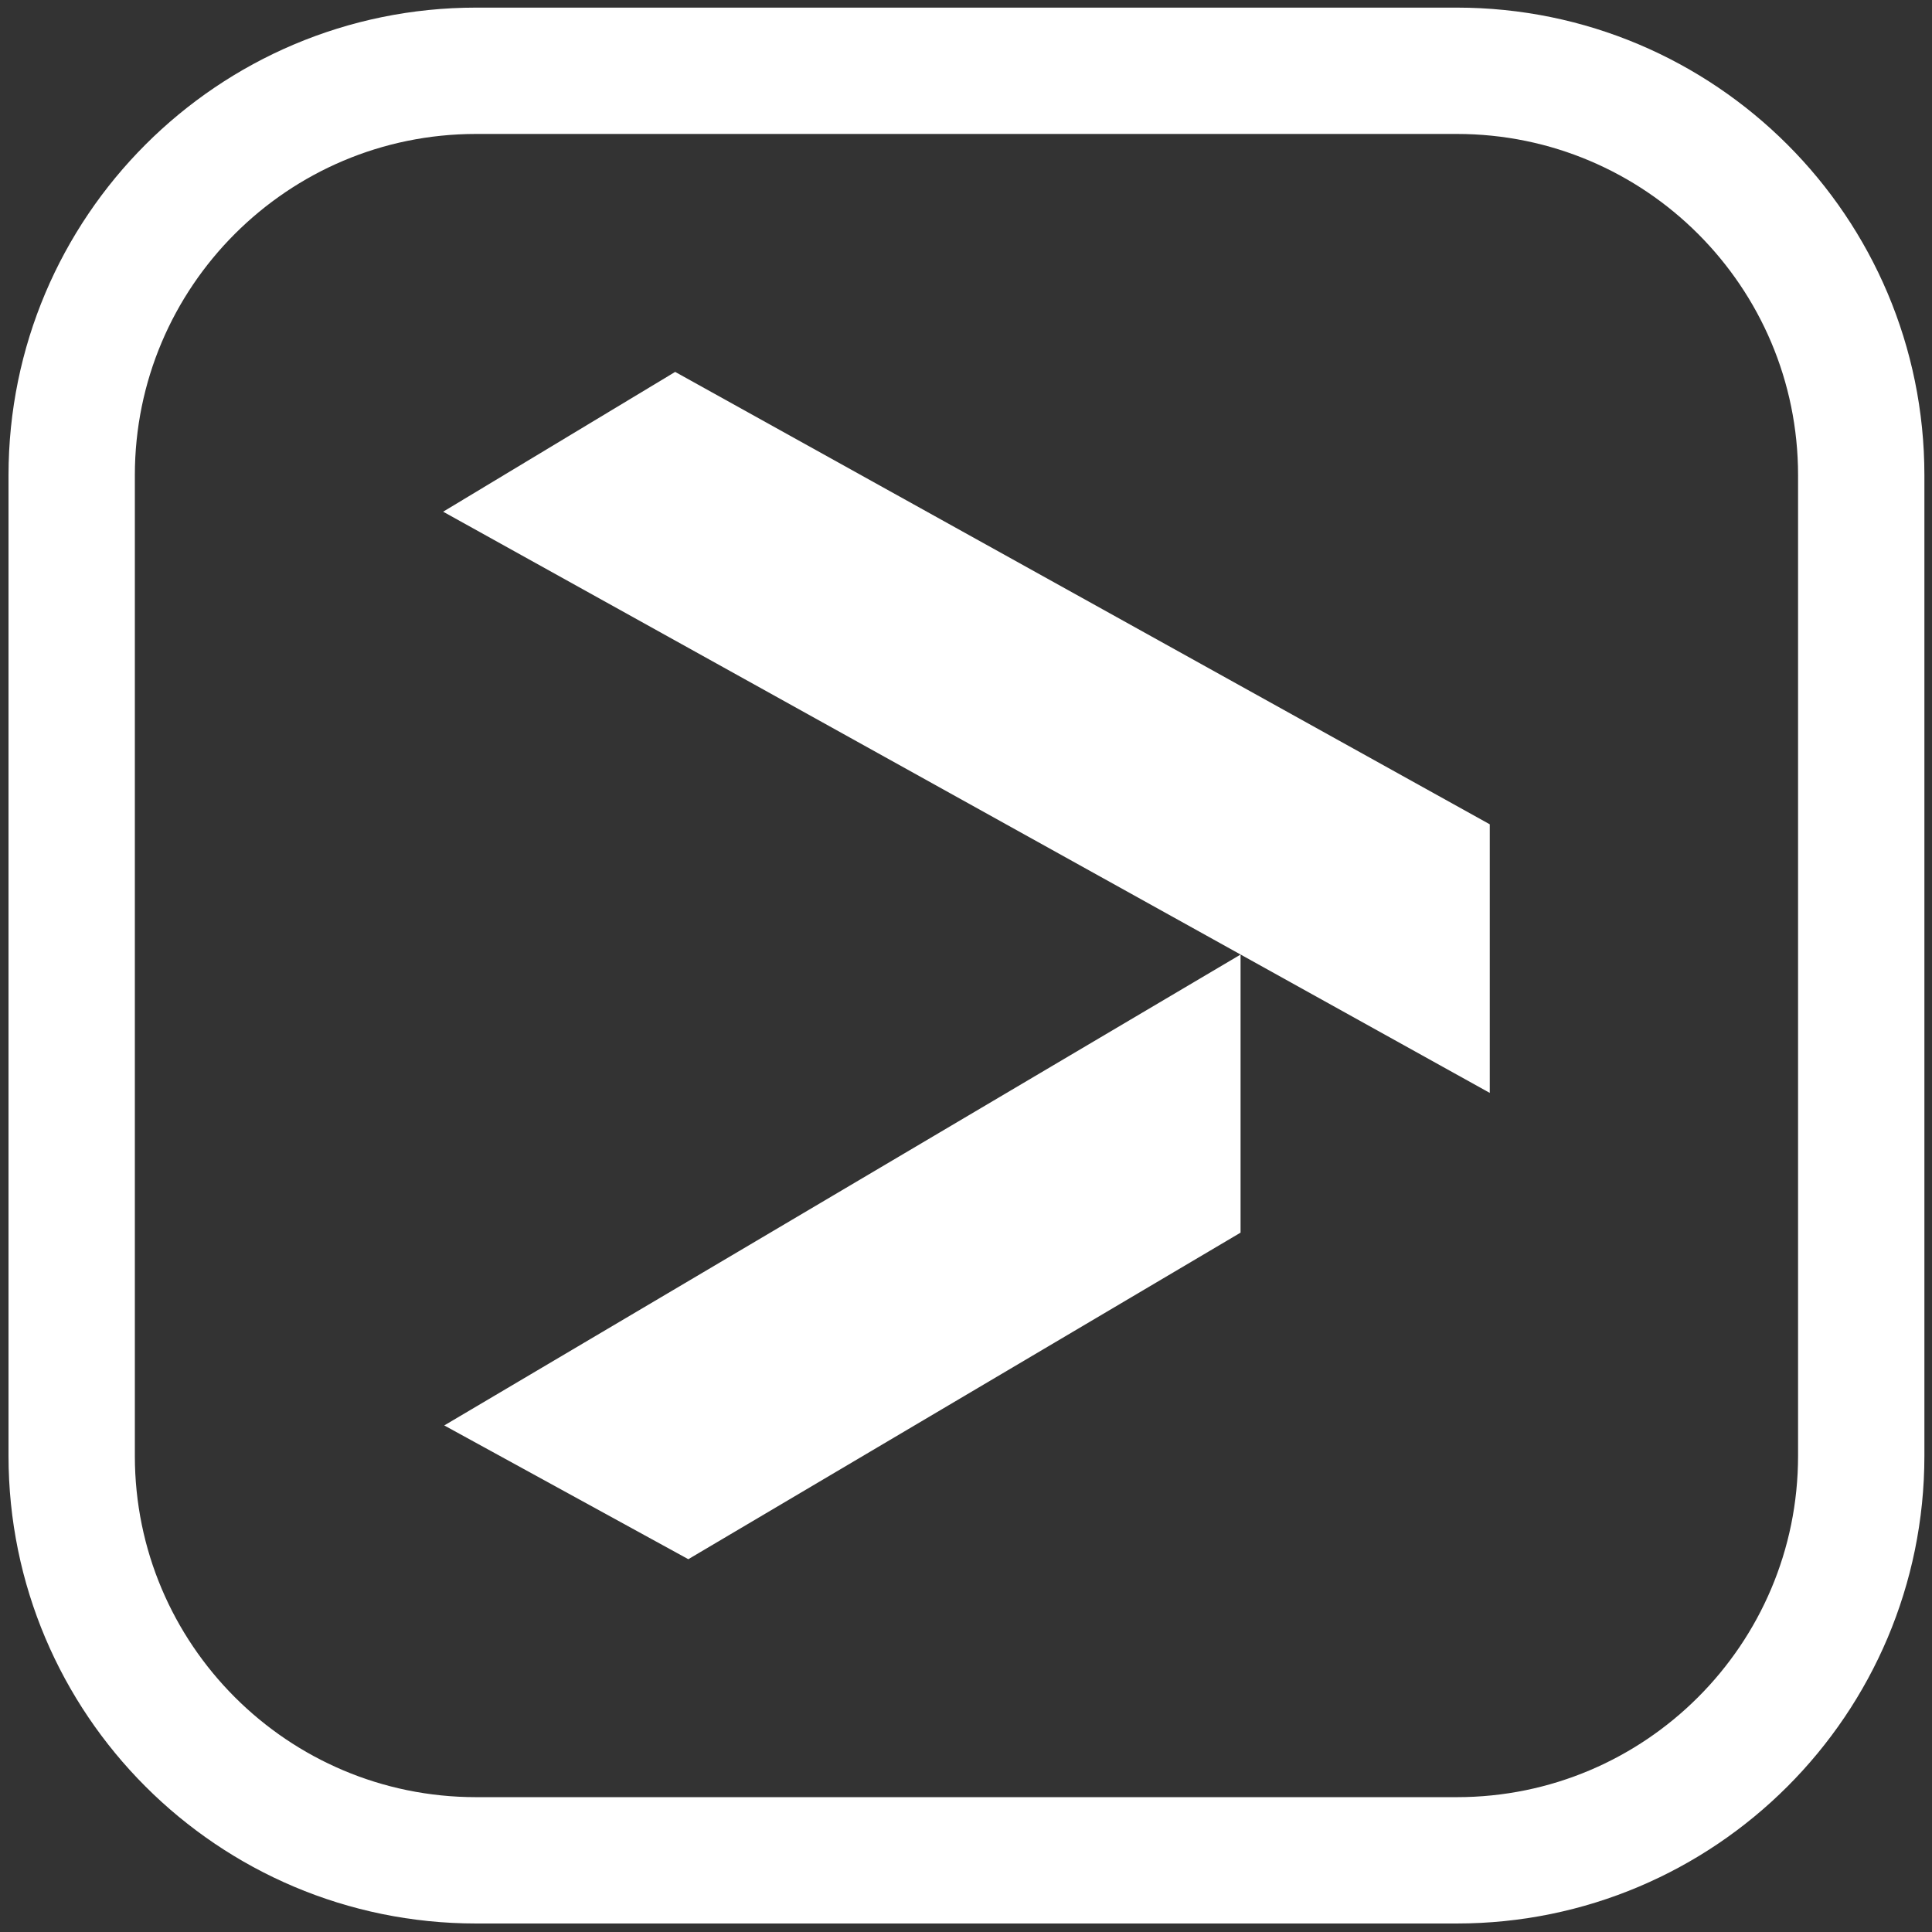 <?xml version="1.0" encoding="UTF-8" standalone="no" ?>
<!DOCTYPE svg PUBLIC "-//W3C//DTD SVG 1.1//EN" "http://www.w3.org/Graphics/SVG/1.1/DTD/svg11.dtd">
<svg xmlns="http://www.w3.org/2000/svg" xmlns:xlink="http://www.w3.org/1999/xlink" version="1.1" width="1024" height="1024" viewBox="0 0 1024 1024" xml:space="preserve">
	<rect x="0" y="0" width="1024" height="1024" fill="#333333" stroke="none"/>
	<g id="Layer_6"  transform="scale(0.93, 0.93)" transform-origin="512 512">
		<path style="stroke: rgb(255,255,255); stroke-width: 72; stroke-dasharray: none; stroke-linecap: butt; stroke-dashoffset: 0; stroke-linejoin: miter; stroke-miterlimit: 4; fill: none; fill-rule: nonzero; opacity: 1;"
			d="M791.677,1.801H232.843C105.525,1.801,2.315,105.012,2.315,232.329
				v558.833c0,127.318,103.21,230.529,230.528,230.529h558.834
				c127.317,0,230.528-103.211,230.528-230.529V232.329
				C1022.205,105.012,918.995,1.801,791.677,1.801z"/>
		<path fill="white"
				d="M668.476,663.964L353.739,850.071
				l-139.092-76.233L668.476,505.481V663.964z
				M810.501,584.322L214.019,253.088
				l132.23-79.669l464.252,257.829V584.322z"
		/>
	</g>
</svg>